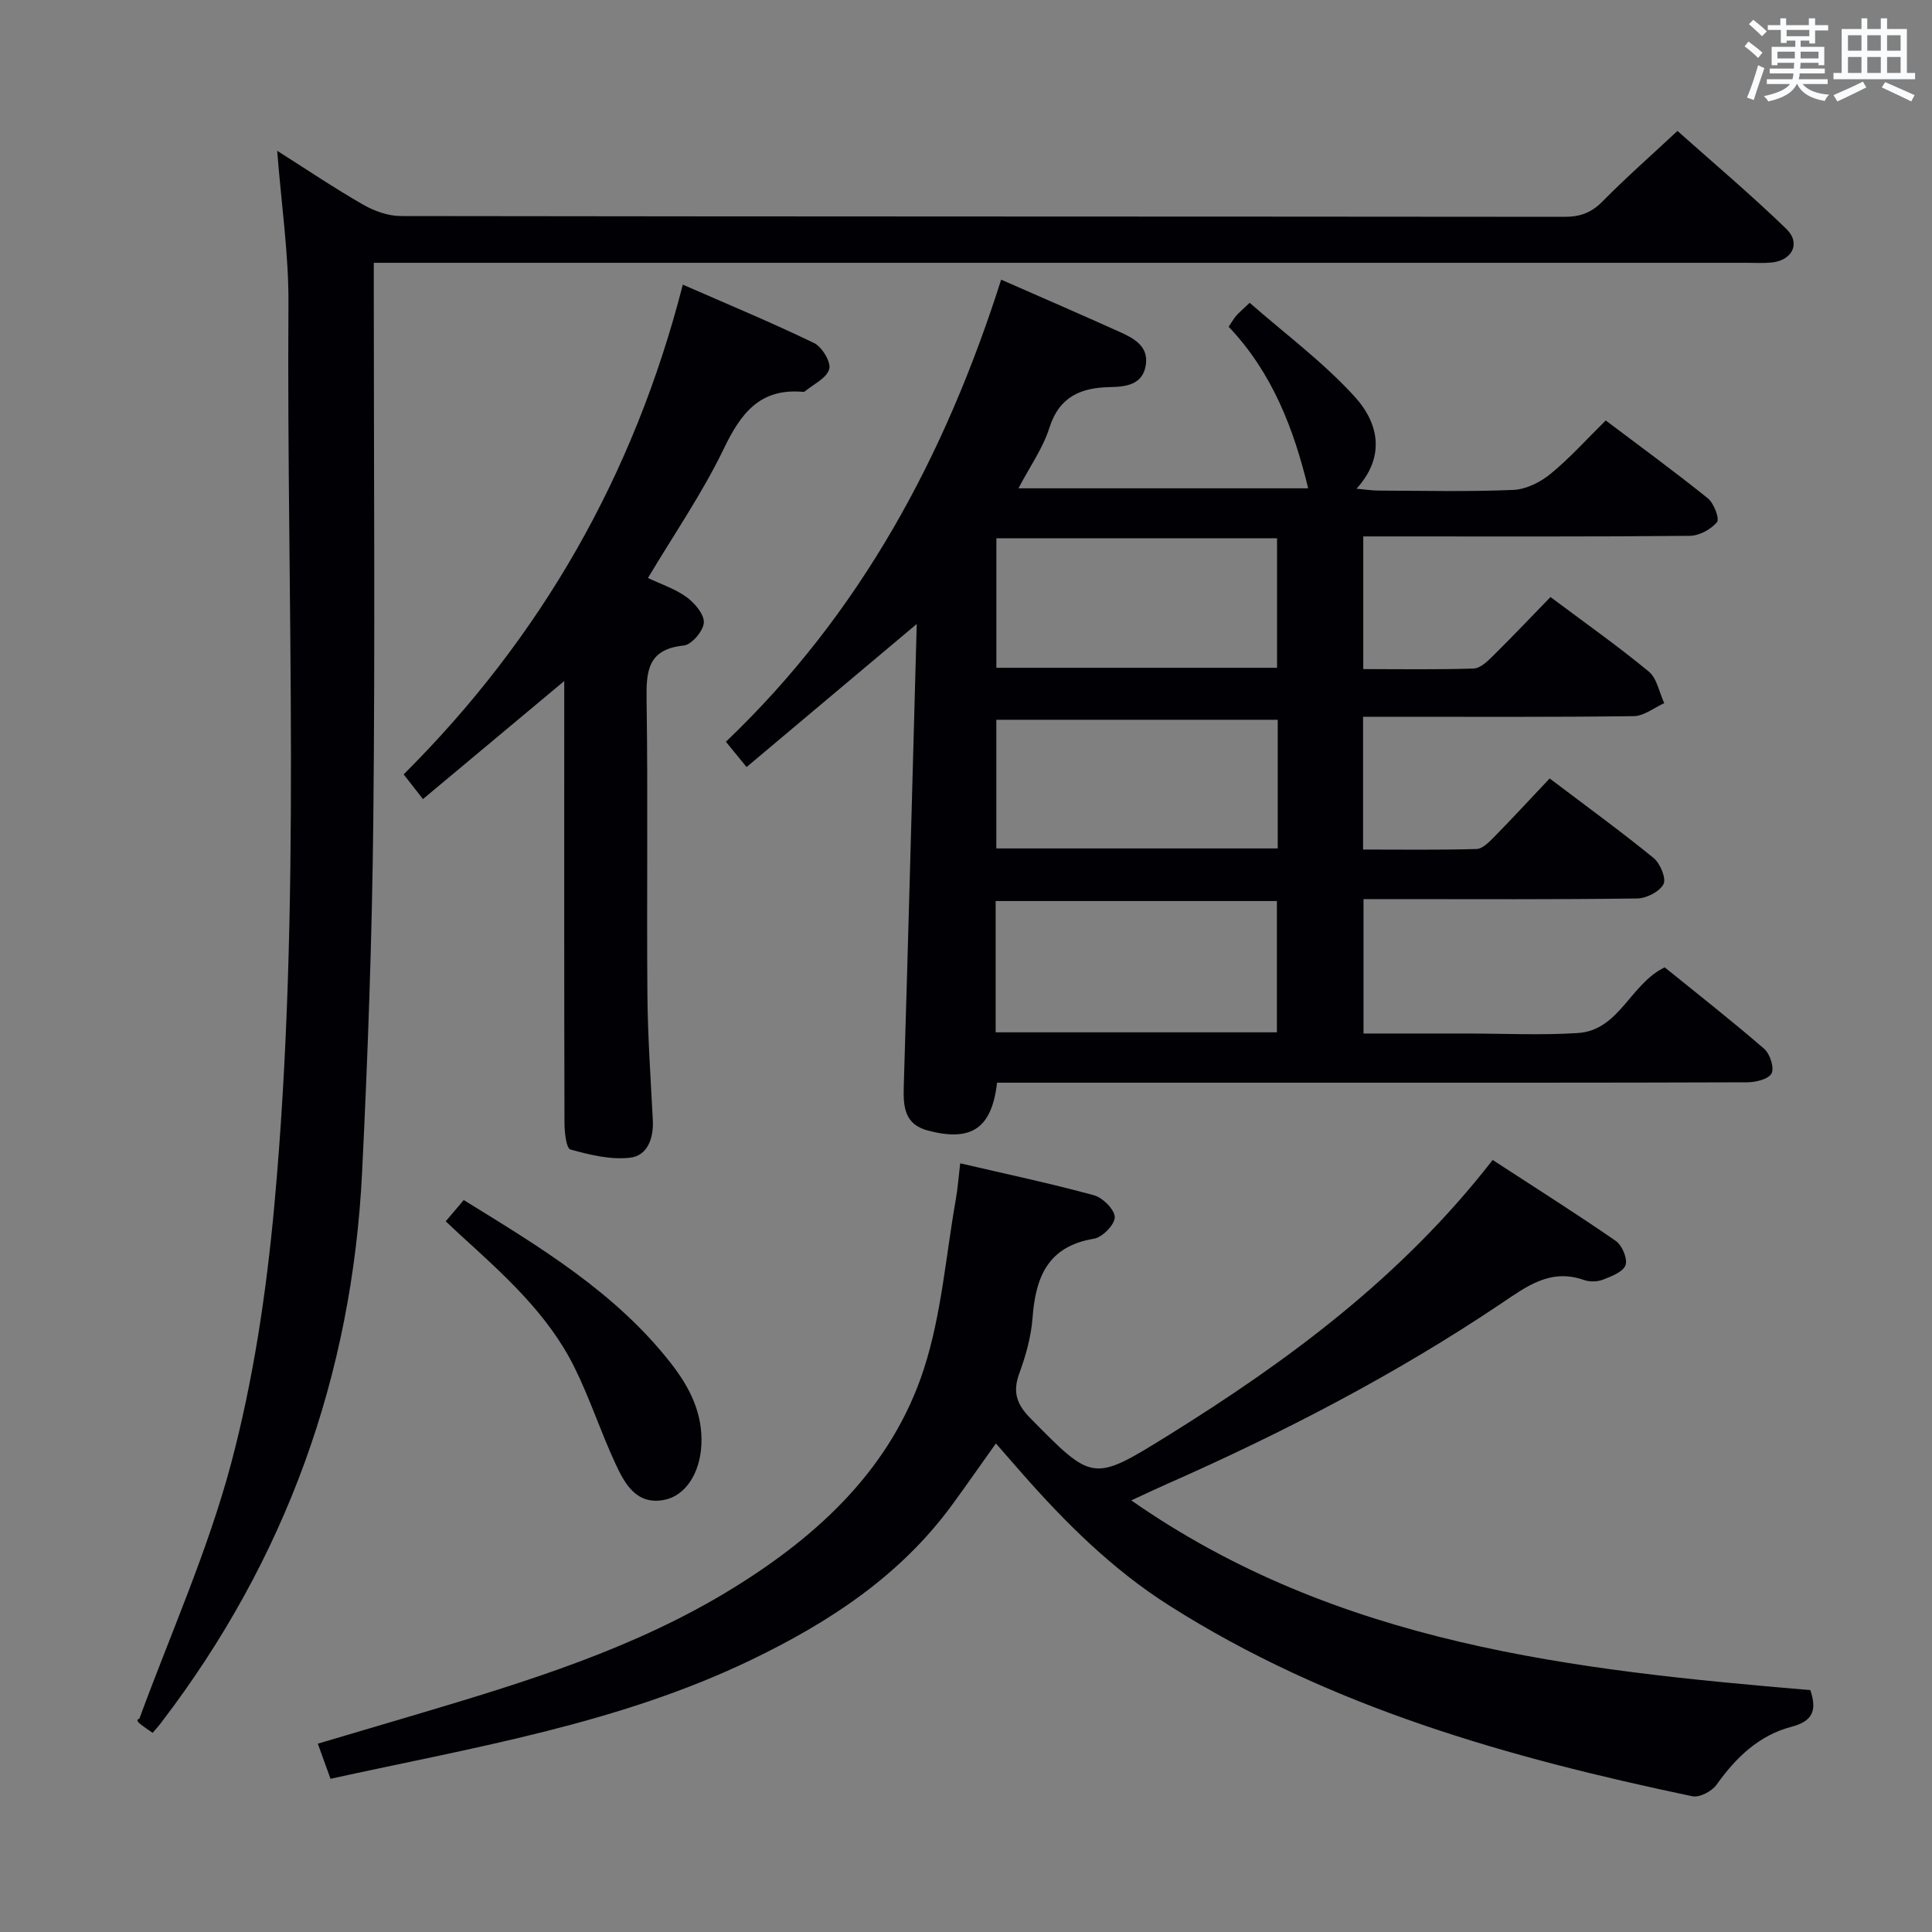 <svg enable-background="new 0 0 400 400" viewBox="0 0 400 400" xmlns="http://www.w3.org/2000/svg"><rect x="0" y="0" width="400" height="400" fill="#808080" stroke="none"/><g fill="#010105"><path d="m207.28 57.9c8.47 3.72 16.56 7.22 24.59 10.84 2.93 1.32 5.99 2.98 5.35 6.89-.65 4.01-4.08 4.45-7.32 4.51-6.09.11-10.58 1.93-12.65 8.47-1.33 4.2-4.02 7.97-6.39 12.49h59.98c-2.97-12.33-7.45-23.98-16.46-33.45.64-.94 1.03-1.65 1.54-2.25.53-.62 1.17-1.14 2.81-2.71 7.33 6.43 15.24 12.28 21.74 19.43 5.11 5.62 6.33 12.53.38 19.06 1.81.16 3.14.38 4.48.39 9.33.03 18.68.26 27.99-.14 2.63-.11 5.59-1.59 7.68-3.3 3.98-3.25 7.44-7.13 11.45-11.08 7 5.28 14.2 10.54 21.14 16.12 1.26 1.01 2.47 4.24 1.89 4.94-1.25 1.5-3.67 2.81-5.63 2.83-20.66.2-41.33.12-61.99.12-1.79 0-3.59 0-5.61 0v27.47c7.64 0 15.26.13 22.87-.12 1.37-.05 2.87-1.51 4-2.63 4.02-3.97 7.9-8.07 11.89-12.17 7.14 5.34 13.94 10.14 20.34 15.42 1.71 1.41 2.18 4.33 3.21 6.55-2.09.94-4.17 2.66-6.28 2.69-16.83.22-33.66.13-50.49.13-1.79 0-3.58 0-5.58 0v27.49c7.94 0 15.71.11 23.48-.11 1.22-.03 2.56-1.39 3.57-2.41 3.84-3.91 7.56-7.94 11.58-12.2 7.62 5.77 14.72 10.93 21.52 16.47 1.37 1.12 2.66 4.23 2.05 5.41-.81 1.56-3.53 2.95-5.45 2.97-17 .23-34 .13-50.99.13-1.79 0-3.59 0-5.67 0v27.83h18.36 3c7.67 0 15.36.38 22.99-.1 8.63-.55 10.83-10.14 18.01-13.6 6.77 5.48 13.83 11.01 20.6 16.87 1.2 1.04 2.13 3.94 1.52 5.09-.64 1.2-3.29 1.84-5.07 1.84-30.33.11-60.66.08-90.99.08-19.66 0-39.33 0-58.99 0-1.79 0-3.59 0-5.3 0-1.09 9.48-5.33 12.28-14.32 9.91-4.75-1.25-5.13-4.8-5-8.98.96-31.58 1.79-63.17 2.69-95.9-12.44 10.46-23.67 19.9-35.23 29.62-1.75-2.14-2.97-3.63-4.28-5.24 27.9-26.61 45.35-59.12 56.99-95.67zm-1.14 155.83h58.23c0-9.28 0-18.29 0-27.18-19.67 0-38.89 0-58.23 0zm58.26-75.47c0-9.21 0-18.07 0-26.81-19.67 0-38.91 0-58.11 0v26.81zm.14 10.76c-19.56 0-38.98 0-58.26 0v26.64h58.26c0-9.02 0-17.77 0-26.64z"/><path d="m31.6 358.77c-.98-.69-1.68-1.14-2.33-1.65-.64-.5-1.24-1.06-.42-1.27 6.45-17.56 14.18-34.79 18.98-52.79 4.63-17.37 7.31-35.46 8.96-53.4 5.7-62.14 2.52-124.48 2.93-186.74.07-10.26-1.47-20.53-2.33-31.7 6.22 3.94 11.89 7.77 17.81 11.16 2.31 1.32 5.18 2.35 7.8 2.35 80.32.12 160.63.08 240.95.16 3.24 0 5.56-.87 7.86-3.21 4.78-4.86 9.92-9.37 15.49-14.57 7.12 6.35 15.08 13.06 22.54 20.28 3.05 2.95 1.25 6.51-3.03 6.96-1.65.17-3.33.06-5 .06-92.48 0-184.96 0-277.45 0-2.12 0-4.24 0-6.97 0v6.46c0 36.33.28 72.66-.1 108.98-.26 24.28-1.13 48.57-2.32 72.83-2.07 42.18-15.82 80.24-41.52 113.87-.48.66-1.04 1.27-1.85 2.22z"/><path d="m374.81 349.92c1.5 4.43.29 6.49-3.94 7.6-6.72 1.77-11.48 6.37-15.47 11.98-.96 1.36-3.53 2.71-5.01 2.4-38.01-7.98-75.15-18.41-108.39-39.54-11.66-7.41-21.3-16.98-30.35-27.26-1.73-1.97-3.45-3.96-5.46-6.25-3.23 4.53-6.14 8.72-9.16 12.84-10.75 14.64-25.38 24.2-41.48 31.96-27.55 13.27-57.41 18.11-87.12 24.63-.88-2.44-1.66-4.58-2.63-7.27 6.96-2.06 13.75-4.06 20.54-6.08 22.64-6.74 45.23-13.63 65.54-26.19 17.86-11.04 32.84-25.02 39.43-45.41 3.63-11.25 4.52-23.38 6.6-35.12.37-2.09.52-4.23.89-7.36 9.53 2.22 18.69 4.16 27.7 6.62 1.82.5 4.28 2.96 4.3 4.53.01 1.53-2.55 4.17-4.29 4.46-9.55 1.56-12.1 7.92-12.73 16.37-.29 3.92-1.41 7.88-2.77 11.59-1.41 3.85-.45 6.41 2.33 9.22 12.89 13.08 12.88 13.25 28.37 3.64 25.01-15.53 48.52-32.9 67.33-57.12 8.7 5.67 17.22 11.04 25.49 16.76 1.31.9 2.48 3.69 2.02 5.01-.5 1.4-2.92 2.33-4.67 3.01-1.16.45-2.76.48-3.94.07-6.97-2.46-11.87 1.33-17.2 4.91-21.87 14.69-45.18 26.76-69.26 37.38-2.13.94-4.22 1.94-7.26 3.34 42.75 29.84 91.65 35.14 140.59 39.28z"/><path d="m141.37 58.93c9.43 4.13 18.42 7.86 27.17 12.09 1.65.8 3.56 3.96 3.14 5.41-.53 1.87-3.27 3.12-5.07 4.62-.11.09-.33.08-.49.07-8.79-.73-12.73 4.43-16.24 11.73-4.44 9.22-10.32 17.75-15.73 26.82 2.7 1.28 5.63 2.23 7.99 3.95 1.69 1.23 3.69 3.57 3.58 5.3s-2.53 4.56-4.16 4.73c-7.56.78-7.78 5.4-7.69 11.42.3 20.32 0 40.64.17 60.96.07 8.64.68 17.27 1.12 25.91.19 3.74-1.11 7.33-4.7 7.75-4.03.47-8.36-.59-12.36-1.7-.86-.24-1.22-3.54-1.23-5.43-.08-28.48-.05-56.96-.05-85.44 0-1.76 0-3.53 0-6.12-10.1 8.44-19.47 16.27-29.25 24.44-1.39-1.78-2.56-3.27-4-5.11 28.41-28.31 47.65-61.8 57.8-101.4z"/><path d="m92.28 252.86c1.35-1.6 2.4-2.83 3.73-4.4 15.72 9.7 31.42 19.08 42.92 33.82 3.84 4.92 6.62 10.33 6.28 16.92-.3 5.75-3.23 10.59-7.94 11.38-5.58.94-7.93-3.43-9.81-7.46-3.08-6.6-5.33-13.6-8.57-20.11-5.52-11.1-14.69-19.21-23.68-27.41-.85-.78-1.68-1.57-2.93-2.74z"/></g><path d="m361.2 9.6.8-1c.9.7 1.9 1.4 2.9 2.3l-.9 1.1c-1-1-2-1.8-2.8-2.4zm.5 10.6c.9-2.1 1.6-4.3 2.3-6.7.4.2.8.4 1.3.6-.7 2.1-1.5 4.3-2.2 6.6zm.4-15.2.9-.9c1 .8 2 1.6 2.8 2.4l-1 1c-.9-.9-1.8-1.7-2.7-2.5zm12.5-1.2h1.2v1.4h2.7v1.1h-2.7v2.7h-1.2v-.6h-1.8v1.3h4.9v3.8h-1.2v-.5h-3.7c0 .4-.1.9-.1 1.2h5.1v1h-5.2c0 .5-.1.9-.2 1.2h6v1h-5.2c1.1 1.3 2.9 2 5.5 2.2-.4.4-.7.8-.9 1.3-2.9-.5-4.8-1.6-5.7-3.5h-.1c-.8 1.7-2.7 2.9-5.9 3.6-.2-.4-.6-.8-.9-1.1 2.8-.6 4.6-1.4 5.4-2.5h-4.8v-1h5.3c.1-.3.2-.7.2-1.2h-4.9v-1h5c0-.4 0-.8.1-1.2h-3.5v.5h-1.2v-3.8h4.9v-1.3h-1.8v.5h-1.2v-2.7h-2.7v-1h2.6v-1.4h1.2v1.4h4.7v-1.4zm-6.6 8.3h3.6c0-.4 0-.9 0-1.4h-3.6zm1.9-4.6h4.7v-1.3h-4.7zm6.6 3.2h-3.7v1.4h3.7z" fill="#fafbfc"/><path d="m385.3 3.8h1.3v2.2h2.8v-2.2h1.3v2.2h4.1v9.1h1.7v1.3h-16.9v-1.3h1.7v-9.1h4.1v-2.2zm.4 13.1.7 1.2c-1.8.9-3.8 1.9-6 2.9-.2-.4-.5-.8-.8-1.3 2.3-1 4.3-1.9 6.1-2.8zm-3.1-6.4h2.8v-3.2h-2.8zm0 4.6h2.8v-3.3h-2.8zm4-4.6h2.8v-3.2h-2.8zm0 4.6h2.8v-3.3h-2.8zm3.7 1.9c2.1.9 4.1 1.8 6.1 2.7l-.7 1.3c-2.2-1.1-4.2-2-6.1-2.9zm3.2-9.7h-2.8v3.2h2.8zm-2.8 7.8h2.8v-3.3h-2.8z" fill="#fafbfc"/></svg>